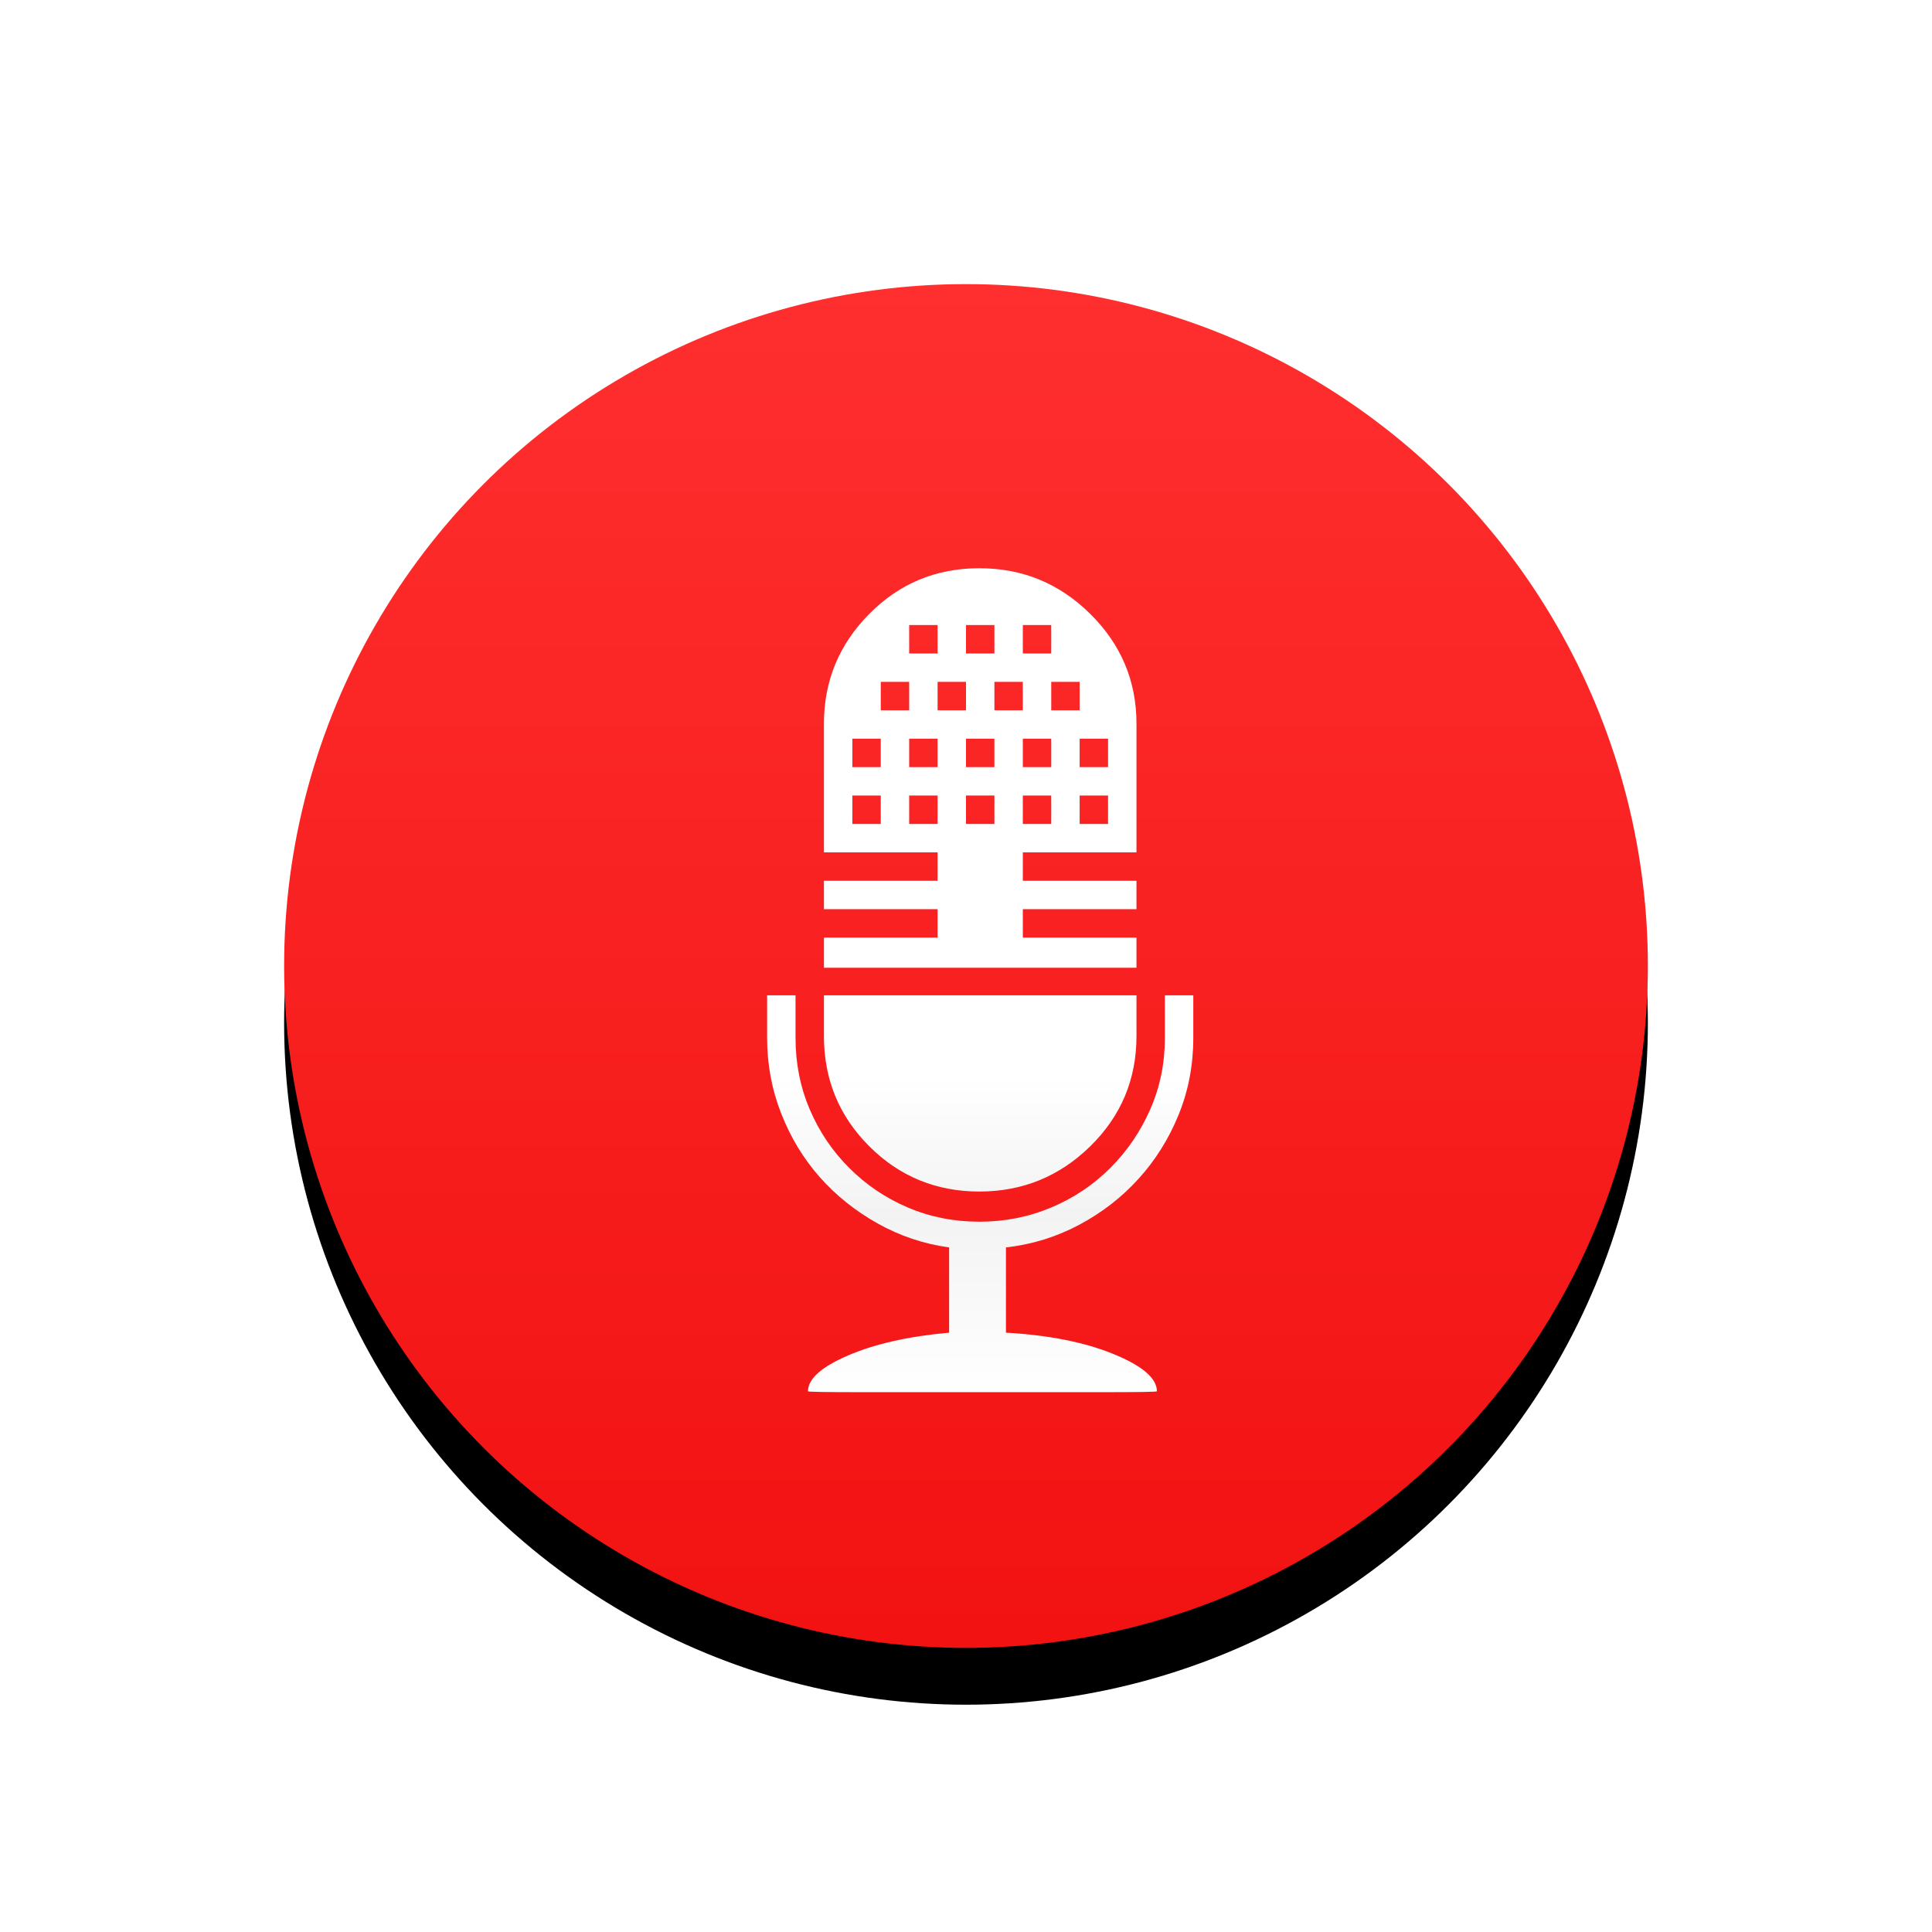 <?xml version="1.0" encoding="UTF-8"?>
<svg width="68px" height="68px" viewBox="0 0 68 68" version="1.1" xmlns="http://www.w3.org/2000/svg" xmlns:xlink="http://www.w3.org/1999/xlink">
    <!-- Generator: Sketch 56.2 (81672) - https://sketch.com -->
    <title>voice_hover_dark</title>
    <desc>Created with Sketch.</desc>
    <defs>
        <linearGradient x1="50%" y1="0%" x2="50%" y2="99.047%" id="linearGradient-1">
            <stop stop-color="#FF2F2F" offset="0%"></stop>
            <stop stop-color="#F21212" offset="100%"></stop>
        </linearGradient>
        <circle id="path-2" cx="34" cy="34" r="24"></circle>
        <filter x="-14.6%" y="-10.4%" width="129.2%" height="129.2%" filterUnits="objectBoundingBox" id="filter-3">
            <feOffset dx="0" dy="2" in="SourceAlpha" result="shadowOffsetOuter1"></feOffset>
            <feGaussianBlur stdDeviation="2" in="shadowOffsetOuter1" result="shadowBlurOuter1"></feGaussianBlur>
            <feColorMatrix values="0 0 0 0 0.759   0 0 0 0 0.037   0 0 0 0 0.037  0 0 0 0.5 0" type="matrix" in="shadowBlurOuter1"></feColorMatrix>
        </filter>
        <linearGradient x1="50%" y1="41.436%" x2="50%" y2="100%" id="linearGradient-4">
            <stop stop-color="#FFFFFF" offset="0%"></stop>
            <stop stop-color="#FFFFFF" offset="34.088%"></stop>
            <stop stop-color="#F3F3F3" offset="62.702%"></stop>
            <stop stop-color="#FFFFFF" offset="100%"></stop>
        </linearGradient>
    </defs>
    <g id="页面-1" stroke="none" stroke-width="1" fill="none" fill-rule="evenodd">
        <g id="按钮状态" transform="translate(-61, -269)">
            <g id="circlebutton_voice_hover" transform="translate(61, 269)">
                <g id="椭圆形">
                    <use fill="black" fill-opacity="1" filter="url(#filter-3)" xlink:href="#path-2"></use>
                    <use fill="url(#linearGradient-1)" fill-rule="evenodd" xlink:href="#path-2"></use>
                </g>
                <path d="M42,36.531 L42,35.031 L41,35.031 L41,36.531 C41,37.427 40.828,38.266 40.484,39.047 C40.141,39.828 39.672,40.516 39.078,41.109 C38.484,41.703 37.792,42.167 37,42.5 C36.208,42.833 35.365,43 34.469,43 L34.469,43 C33.573,43 32.734,42.833 31.953,42.5 C31.172,42.167 30.484,41.703 29.891,41.109 C29.297,40.516 28.833,39.828 28.5,39.047 C28.167,38.266 28,37.427 28,36.531 L28,35.031 L27,35.031 L27,36.531 C27,37.469 27.167,38.359 27.5,39.203 C27.833,40.047 28.286,40.792 28.859,41.438 C29.432,42.083 30.109,42.625 30.891,43.062 C31.672,43.5 32.51,43.781 33.406,43.906 L33.406,46.906 C31.99,47.031 30.807,47.297 29.859,47.703 C28.911,48.109 28.438,48.531 28.438,48.969 C28.438,48.99 29.078,49 30.359,49 L34.578,49 L38.797,49 C40.078,49 40.719,48.99 40.719,48.969 C40.719,48.51 40.208,48.073 39.188,47.656 C38.167,47.24 36.906,46.99 35.406,46.906 L35.406,43.906 C36.323,43.802 37.182,43.536 37.984,43.109 C38.786,42.682 39.484,42.141 40.078,41.484 C40.672,40.828 41.141,40.078 41.484,39.234 C41.828,38.391 42,37.49 42,36.531 Z M34.469,41.938 C35.99,41.938 37.292,41.406 38.375,40.344 C39.458,39.281 40,37.99 40,36.469 L40,35.031 L29,35.031 L29,36.469 C29,37.99 29.531,39.281 30.594,40.344 C31.656,41.406 32.948,41.938 34.469,41.938 Z M29,31 L33,31 L33,30 L29,30 L29,25.469 C29,23.969 29.531,22.682 30.594,21.609 C31.656,20.536 32.948,20 34.469,20 C35.99,20 37.292,20.536 38.375,21.609 C39.458,22.682 40,23.969 40,25.469 L40,30 L39,30 L38,30 L36,30 L36,31 L38,31 L39,31 L40,31 L40,32 L37,32 L36,32 L36,33 L37,33 L40,33 L40,34.062 L29,34.062 L29,33 L32,33 L32,32 L29,32 L29,31 Z M32,22 L32,23 L33,23 L33,22 L32,22 Z M31,24 L31,25 L32,25 L32,24 L31,24 Z M32,32 L32,33 L33,33 L33,32 L32,32 Z M38,28 L38,29 L39,29 L39,28 L38,28 Z M36,28 L36,29 L37,29 L37,28 L36,28 Z M34,28 L34,29 L35,29 L35,28 L34,28 Z M32,28 L32,29 L33,29 L33,28 L32,28 Z M30,28 L30,29 L31,29 L31,28 L30,28 Z M38,26 L38,27 L39,27 L39,26 L38,26 Z M36,26 L36,27 L37,27 L37,26 L36,26 Z M34,26 L34,27 L35,27 L35,26 L34,26 Z M32,26 L32,27 L33,27 L33,26 L32,26 Z M30,26 L30,27 L31,27 L31,26 L30,26 Z M34,22 L34,23 L35,23 L35,22 L34,22 Z M33,24 L33,25 L34,25 L34,24 L33,24 Z M36,22 L36,23 L37,23 L37,22 L36,22 Z M35,24 L35,25 L36,25 L36,24 L35,24 Z M37,24 L37,25 L38,25 L38,24 L37,24 Z" id="Page-1" fill="url(#linearGradient-4)"></path>
            </g>
        </g>
    </g>
</svg>
